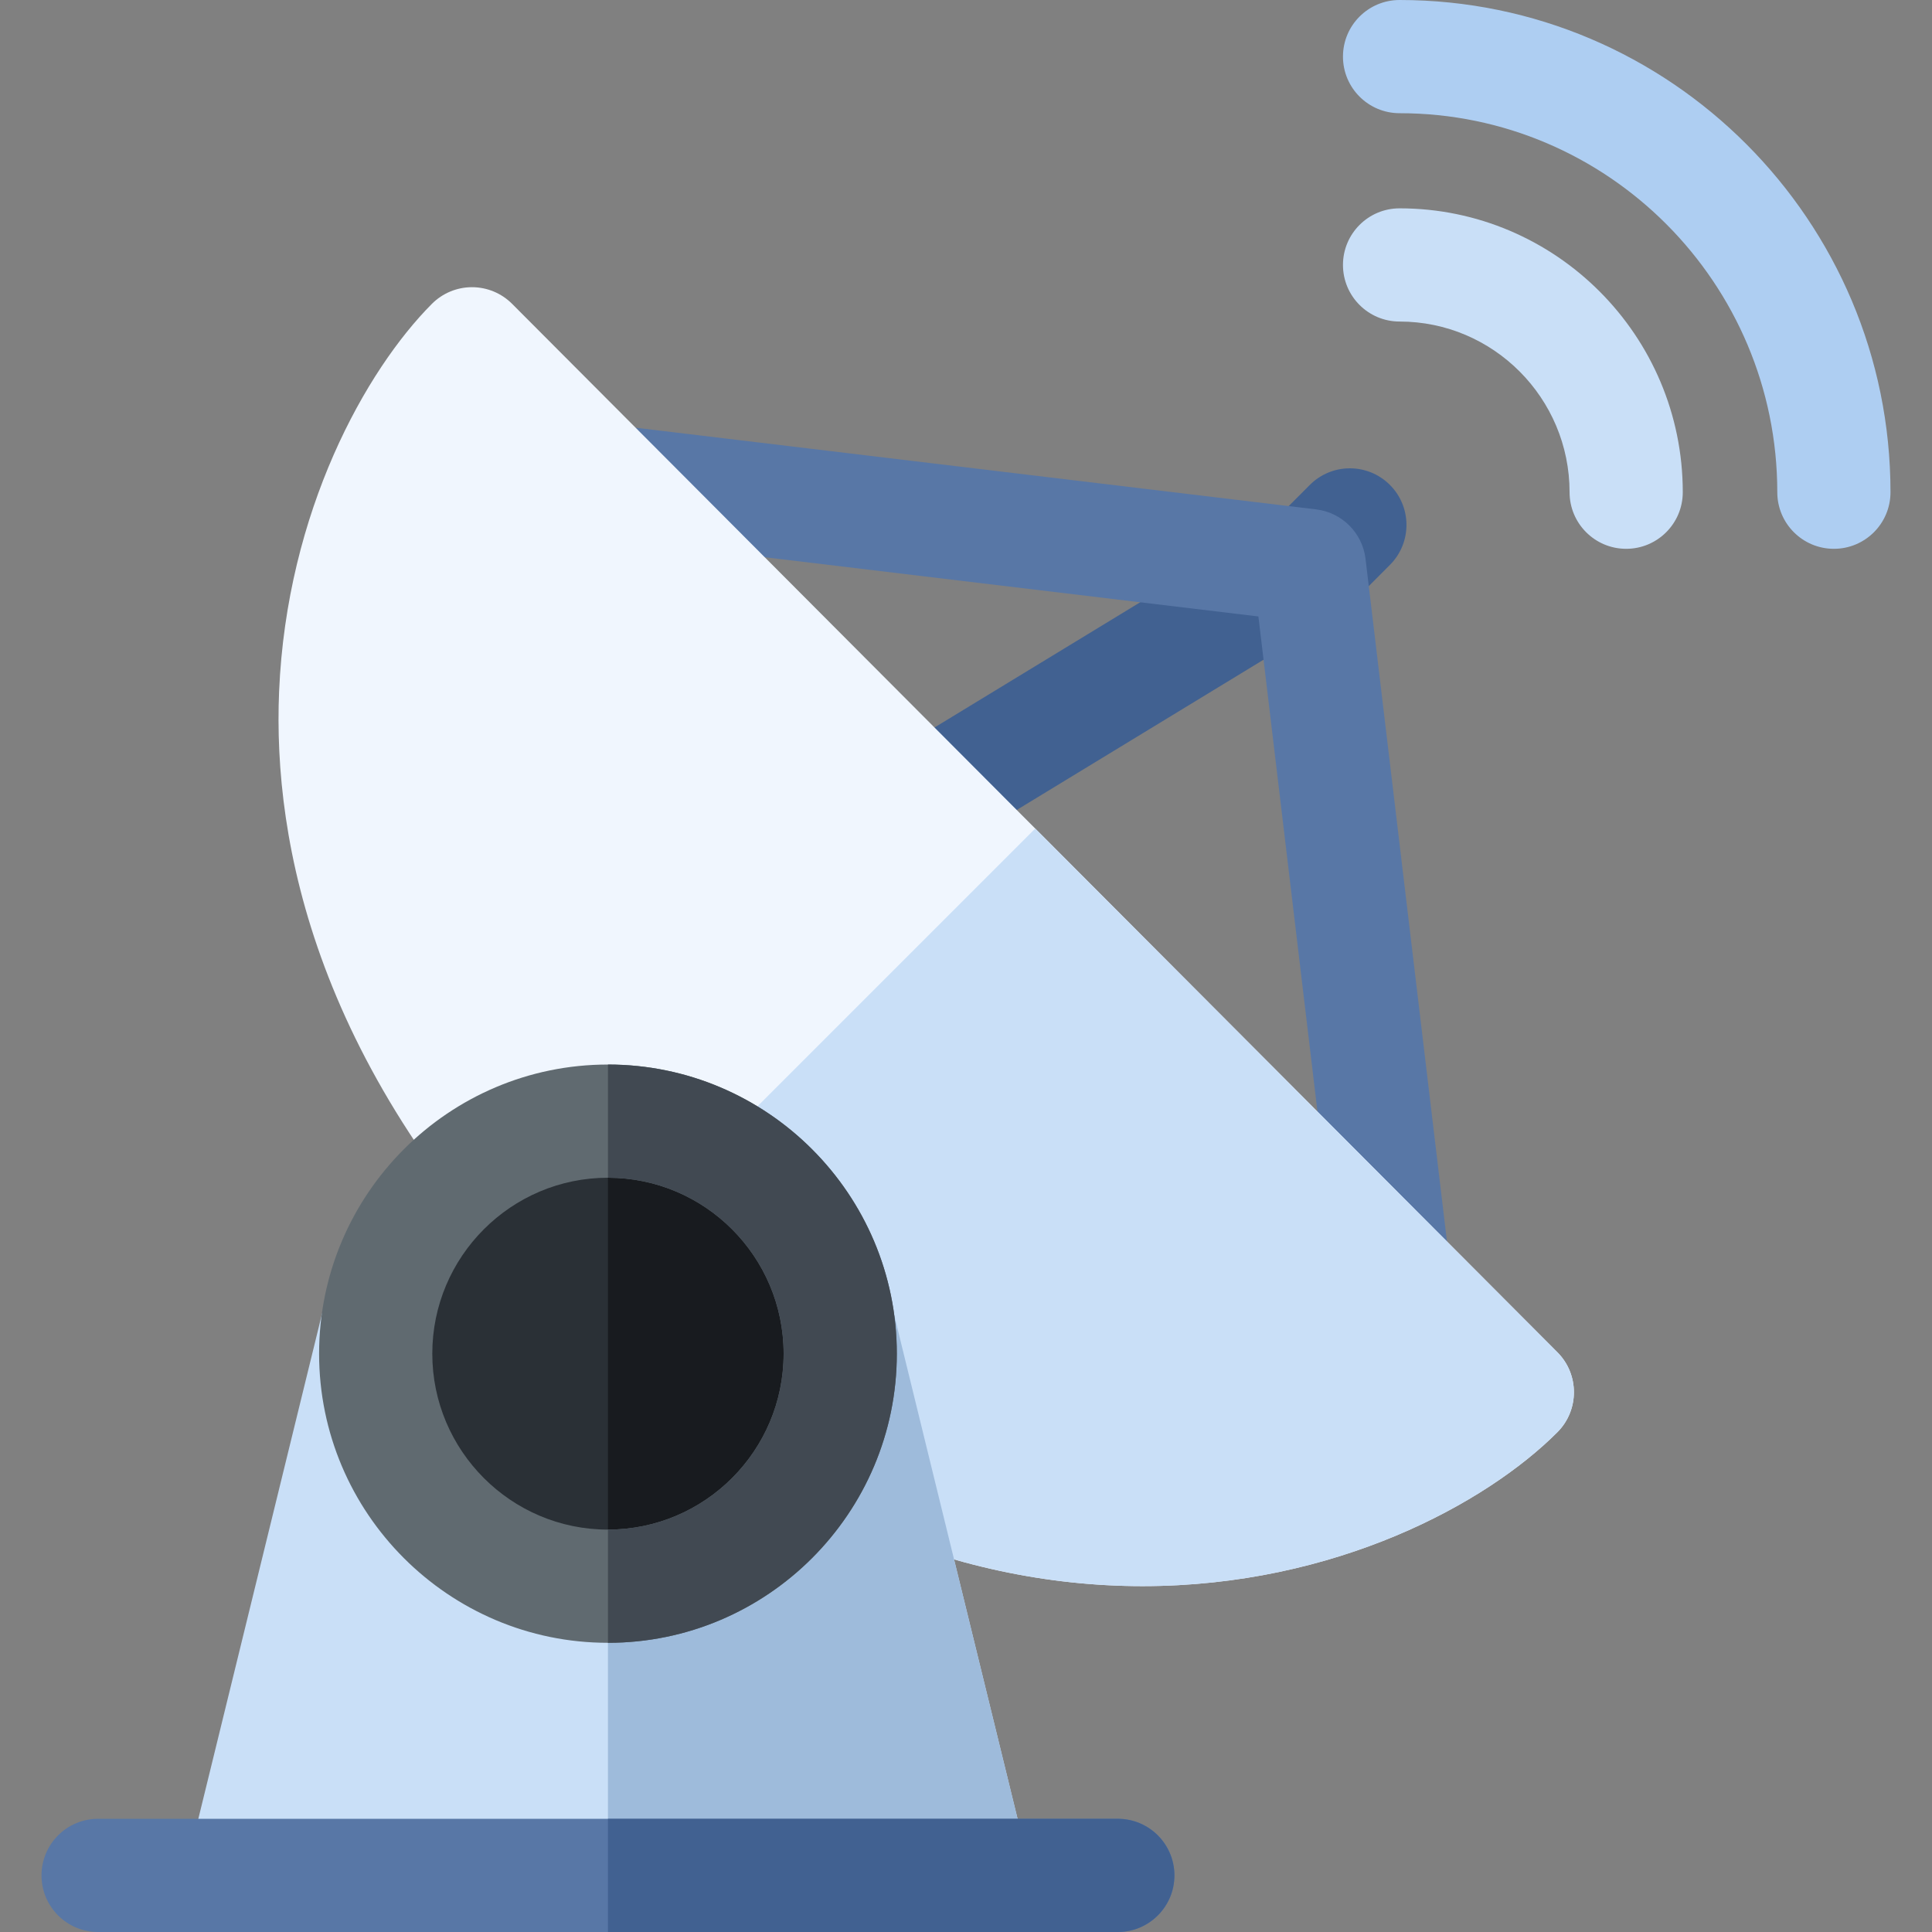 <?xml version="1.0" encoding="iso-8859-1"?>
<!-- Generator: Adobe Illustrator 21.0.0, SVG Export Plug-In . SVG Version: 6.00 Build 0)  -->
<svg xmlns="http://www.w3.org/2000/svg" xmlns:xlink="http://www.w3.org/1999/xlink" version="1.1" id="Capa_1" x="0px" y="0px" viewBox="0 0 512 512" style="enable-background:new 0 0 512 512;" xml:space="preserve" width="512" height="512">
<rect x="0" y="0" width="512" height="512" fill="#808080" stroke="none"/>
<g>
	<g>
		<g>
			<path style="fill:#416191;" d="M245.175,226.874c-5.062,0-10.002-2.563-12.827-7.202c-4.308-7.076-2.063-16.305,5.013-20.612     l101.827-61.99c7.076-4.308,16.304-2.063,20.612,5.013c4.308,7.076,2.063,16.305-5.013,20.612l-101.827,61.99     C250.524,226.168,247.833,226.874,245.175,226.874z"/>
			<path style="fill:#416191;" d="M346.987,164.882c-3.832,0-7.663-1.459-10.591-4.378c-5.867-5.849-5.881-15.347-0.031-21.213     l10.742-10.773c5.849-5.867,15.347-5.88,21.213-0.031c5.867,5.849,5.881,15.347,0.031,21.213l-10.742,10.773     C354.68,163.411,350.833,164.882,346.987,164.882z"/>
			<path style="fill:#5877A6;" d="M369.208,351.31c-7.491,0-13.966-5.602-14.876-13.225L333.49,163.37l-174.161-20.901     c-8.226-0.987-14.093-8.456-13.106-16.681c0.987-8.225,8.452-14.088,16.68-13.106l185.872,22.307     c6.872,0.825,12.288,6.244,13.107,13.117l22.24,186.427c0.981,8.226-4.892,15.69-13.118,16.671     C370.401,351.274,369.801,351.31,369.208,351.31z"/>
		</g>
		<g>
			<path style="fill:#F0F6FE;" d="M302.765,420.343c-25.272,0-50.537-5.428-75.091-16.134     c-28.071-12.239-55.275-31.455-80.857-57.113c-63.252-63.441-74.53-124.109-72.853-163.831     c2.022-47.883,23.081-85.275,40.5-102.747c2.814-2.822,6.637-4.409,10.622-4.409c3.986,0,7.808,1.587,10.623,4.409     l277.018,277.846c5.836,5.854,5.836,15.327,0,21.182C393.963,398.365,353.905,420.343,302.765,420.343z"/>
			<path style="fill:#C9DFF7;" d="M412.727,358.363L274.353,219.576L146.825,347.104c25.58,25.654,52.781,44.867,80.848,57.105     c24.554,10.706,49.819,16.134,75.091,16.134c51.14,0,91.198-21.978,109.962-40.798     C418.563,373.69,418.563,364.218,412.727,358.363z"/>
		</g>
	</g>
	<g>
		<g>
			<path style="fill:#C9DFF7;" d="M277.021,512H45.21l42.584-173.854h146.645L277.021,512z"/>
			<polygon style="fill:#9EBBDB;" points="161.116,512 277.021,512 234.438,338.146 161.116,338.146    "/>
		</g>
		<g>
			<path style="fill:#2A3036;" d="M161.116,419.793c-33.636,0-61-27.39-61-61.056s27.364-61.056,61-61.056s61,27.39,61,61.056     S194.751,419.793,161.116,419.793z"/>
			<path style="fill:#181B1F;" d="M222.116,358.737c0-33.666-27.364-61.056-61-61.056v122.112     C194.751,419.793,222.116,392.404,222.116,358.737z"/>
		</g>
		<g>
			<path style="fill:#606A70;" d="M161.116,435.36c-42.211,0-76.553-34.373-76.553-76.623s34.341-76.623,76.553-76.623     s76.553,34.373,76.553,76.623S203.327,435.36,161.116,435.36z M161.116,312.114c-25.669,0-46.553,20.915-46.553,46.623     s20.883,46.623,46.553,46.623c25.67,0,46.553-20.915,46.553-46.623S186.785,312.114,161.116,312.114z"/>
			<path style="fill:#414952;" d="M207.668,358.737c0,25.708-20.883,46.623-46.553,46.623v30c42.211,0,76.553-34.373,76.553-76.623     s-34.341-76.623-76.553-76.623v30C186.785,312.114,207.668,333.029,207.668,358.737z"/>
		</g>
		<g>
			<path style="fill:#5877A6;" d="M296.231,512H26c-8.284,0-15-6.716-15-15s6.716-15,15-15h270.231c8.284,0,15,6.716,15,15     S304.516,512,296.231,512z"/>
			<path style="fill:#416191;" d="M296.231,482H161.116v30h135.116c8.284,0,15-6.716,15-15S304.516,482,296.231,482z"/>
		</g>
	</g>
	<g>
		<path style="fill:#C9DFF7;" d="M430.953,145.442c-8.284,0-15-6.716-15-15c0-24.94-20.21-45.23-45.052-45.23    c-8.284,0-15-6.716-15-15s6.716-15,15-15c41.384,0,75.052,33.748,75.052,75.23C445.953,138.727,439.237,145.442,430.953,145.442z"/>
		<path style="fill:#AECEF2;" d="M486,145.442c-8.284,0-15-6.716-15-15C471,75.059,426.096,30,370.901,30c-8.284,0-15-6.716-15-15    s6.716-15,15-15C442.638,0,501,58.517,501,130.442C501,138.727,494.284,145.442,486,145.442z"/>
	</g>
</g>















</svg>
